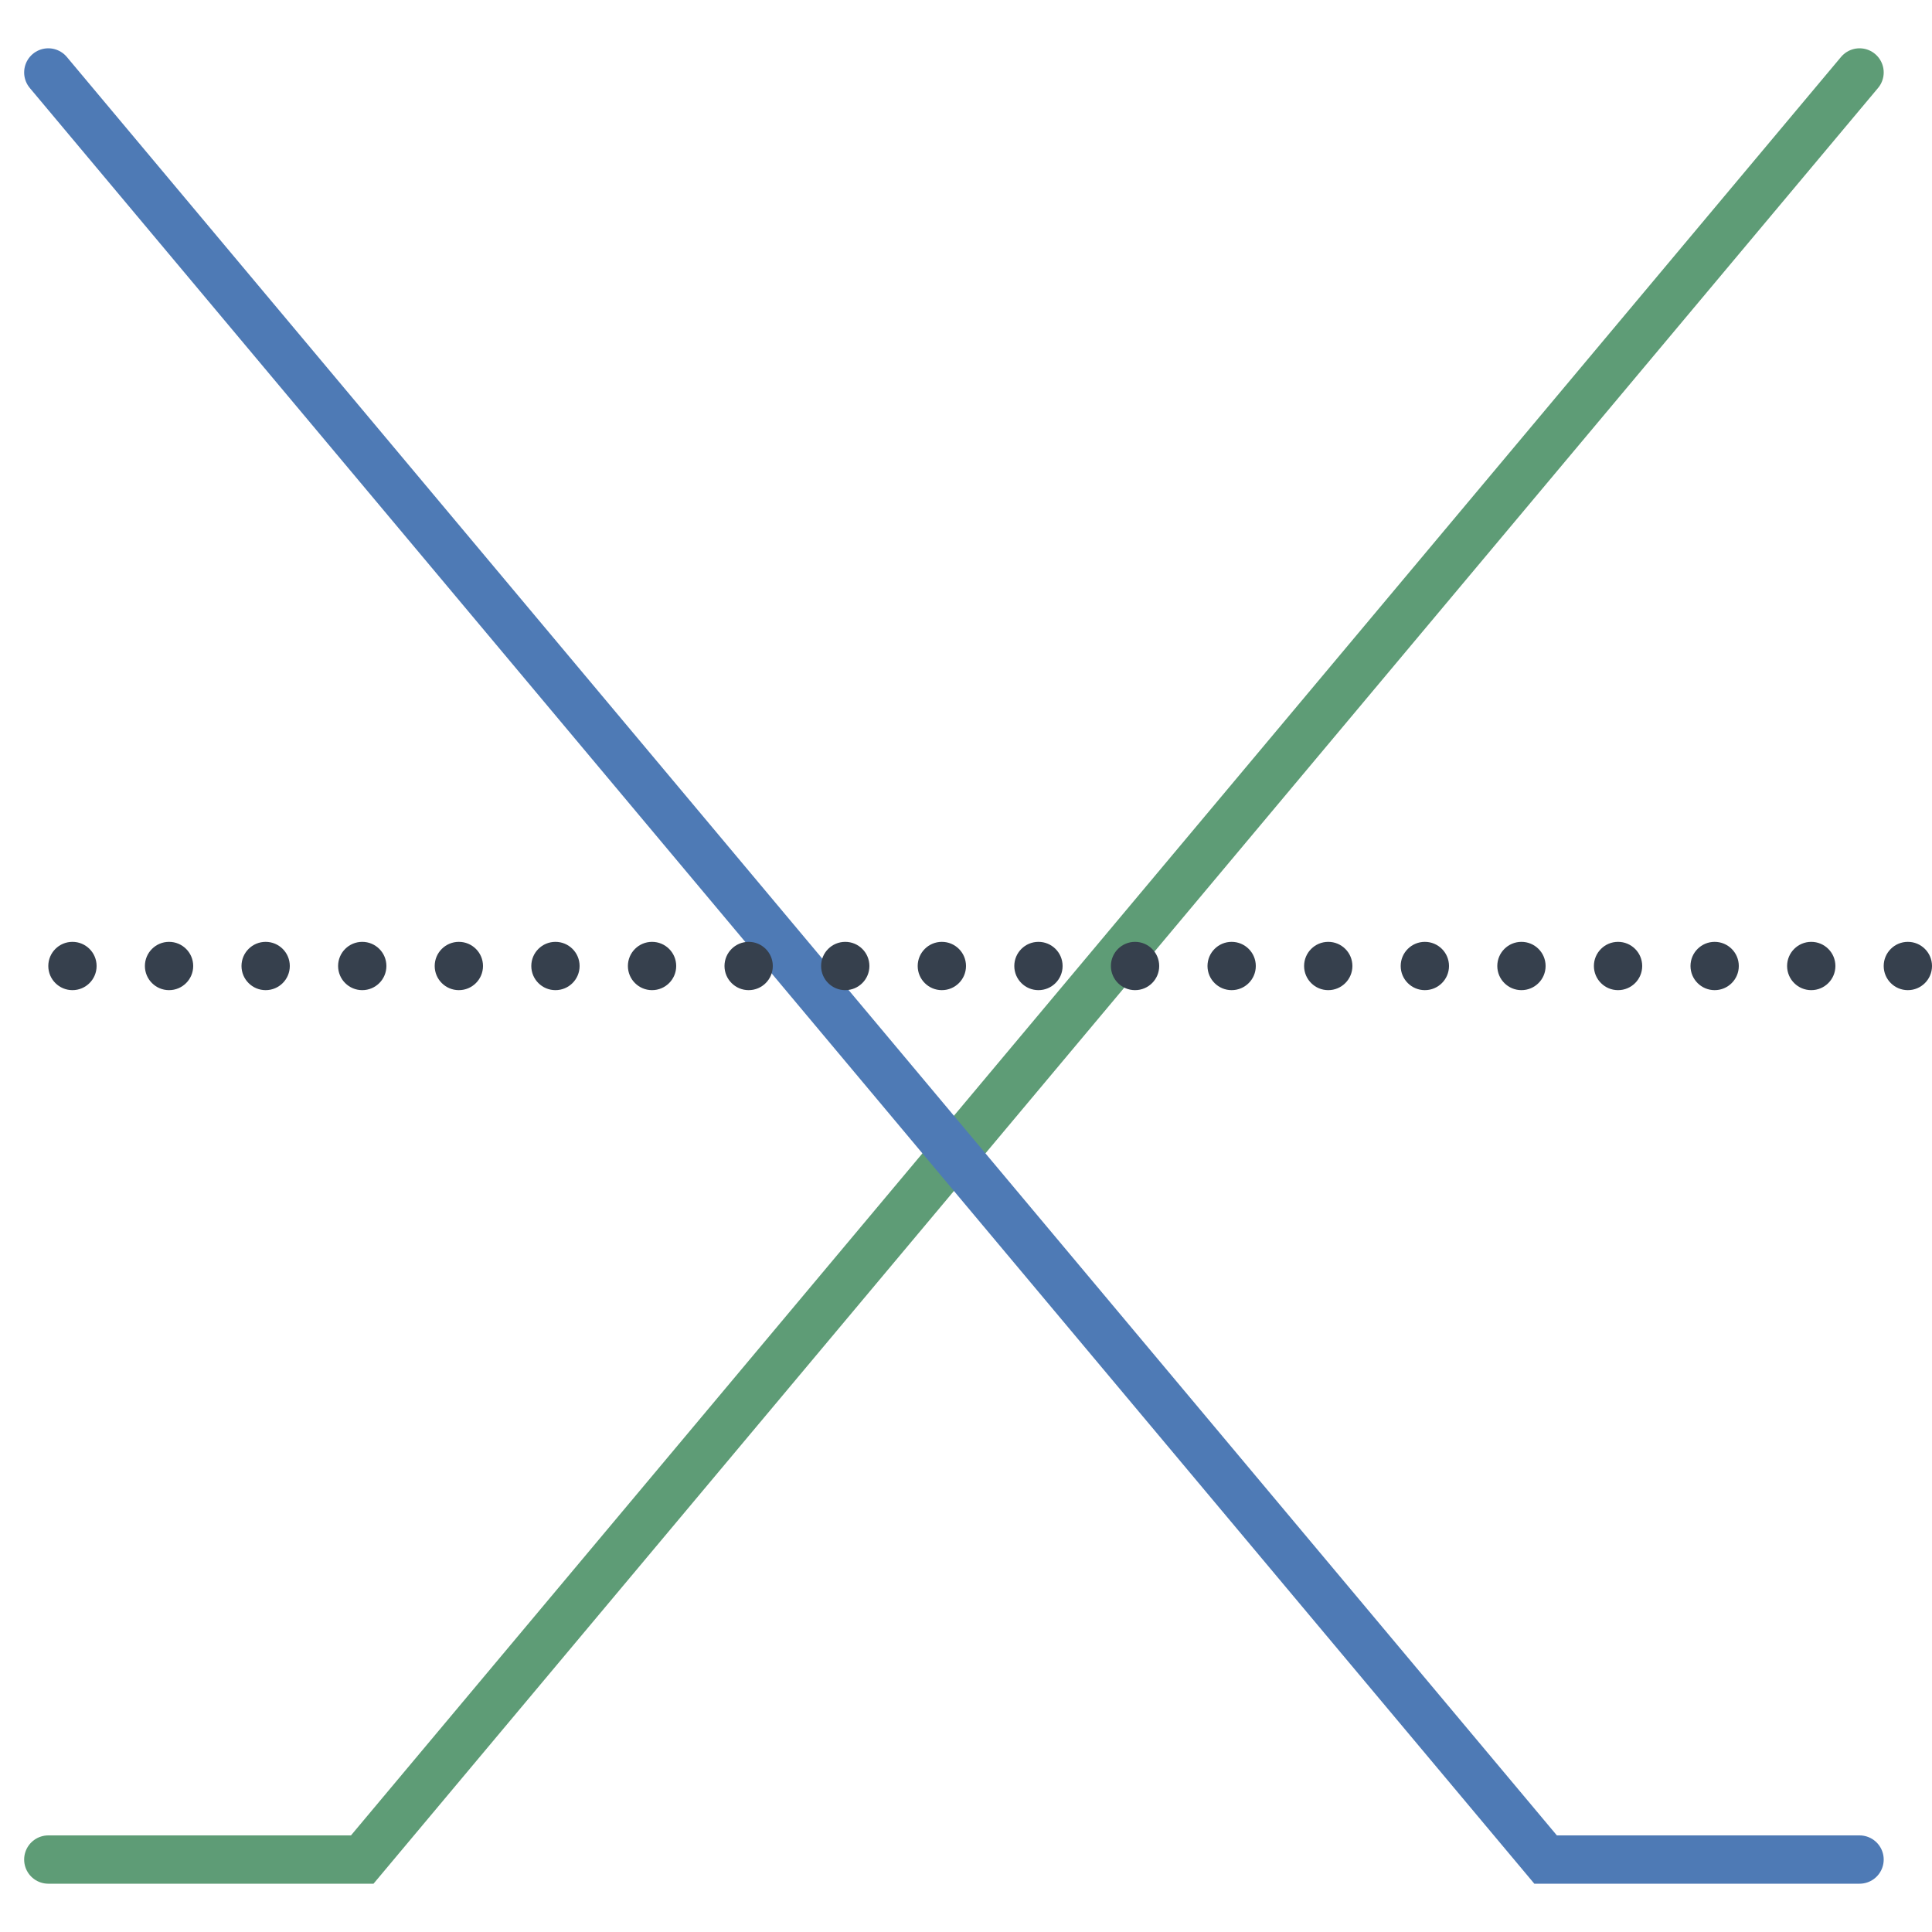 <svg viewBox="0 0 40 40" xmlns="http://www.w3.org/2000/svg"><path fill="none" stroke="#5e9c76" stroke-linecap="round" stroke-miterlimit="10" d="M1 38.5h6.5l31-37"></path><path fill="none" stroke="#4e7ab5" stroke-linecap="round" stroke-miterlimit="10" d="M38.5 38.5H32L1 1.5"></path><circle cx="1.5" cy="20" r=".5" fill="#36404d"></circle><circle cx="3.5" cy="20" r=".5" fill="#36404d"></circle><circle cx="5.5" cy="20" r=".5" fill="#36404d"></circle><circle cx="7.5" cy="20" r=".5" fill="#36404d"></circle><circle cx="9.5" cy="20" r=".5" fill="#36404d"></circle><circle cx="29.5" cy="20" r=".5" fill="#36404d"></circle><circle cx="31.5" cy="20" r=".5" fill="#36404d"></circle><circle cx="33.5" cy="20" r=".5" fill="#36404d"></circle><circle cx="35.5" cy="20" r=".5" fill="#36404d"></circle><circle cx="37.5" cy="20" r=".5" fill="#36404d"></circle><circle cx="39.5" cy="20" r=".5" fill="#36404d"></circle><circle cx="11.5" cy="20" r=".5" fill="#36404d"></circle><circle cx="13.5" cy="20" r=".5" fill="#36404d"></circle><circle cx="15.5" cy="20" r=".5" fill="#36404d"></circle><circle cx="17.5" cy="20" r=".5" fill="#36404d"></circle><circle cx="19.5" cy="20" r=".5" fill="#36404d"></circle><circle cx="21.5" cy="20" r=".5" fill="#36404d"></circle><circle cx="23.5" cy="20" r=".5" fill="#36404d"></circle><circle cx="25.5" cy="20" r=".5" fill="#36404d"></circle><circle cx="27.5" cy="20" r=".5" fill="#36404d"></circle></svg>